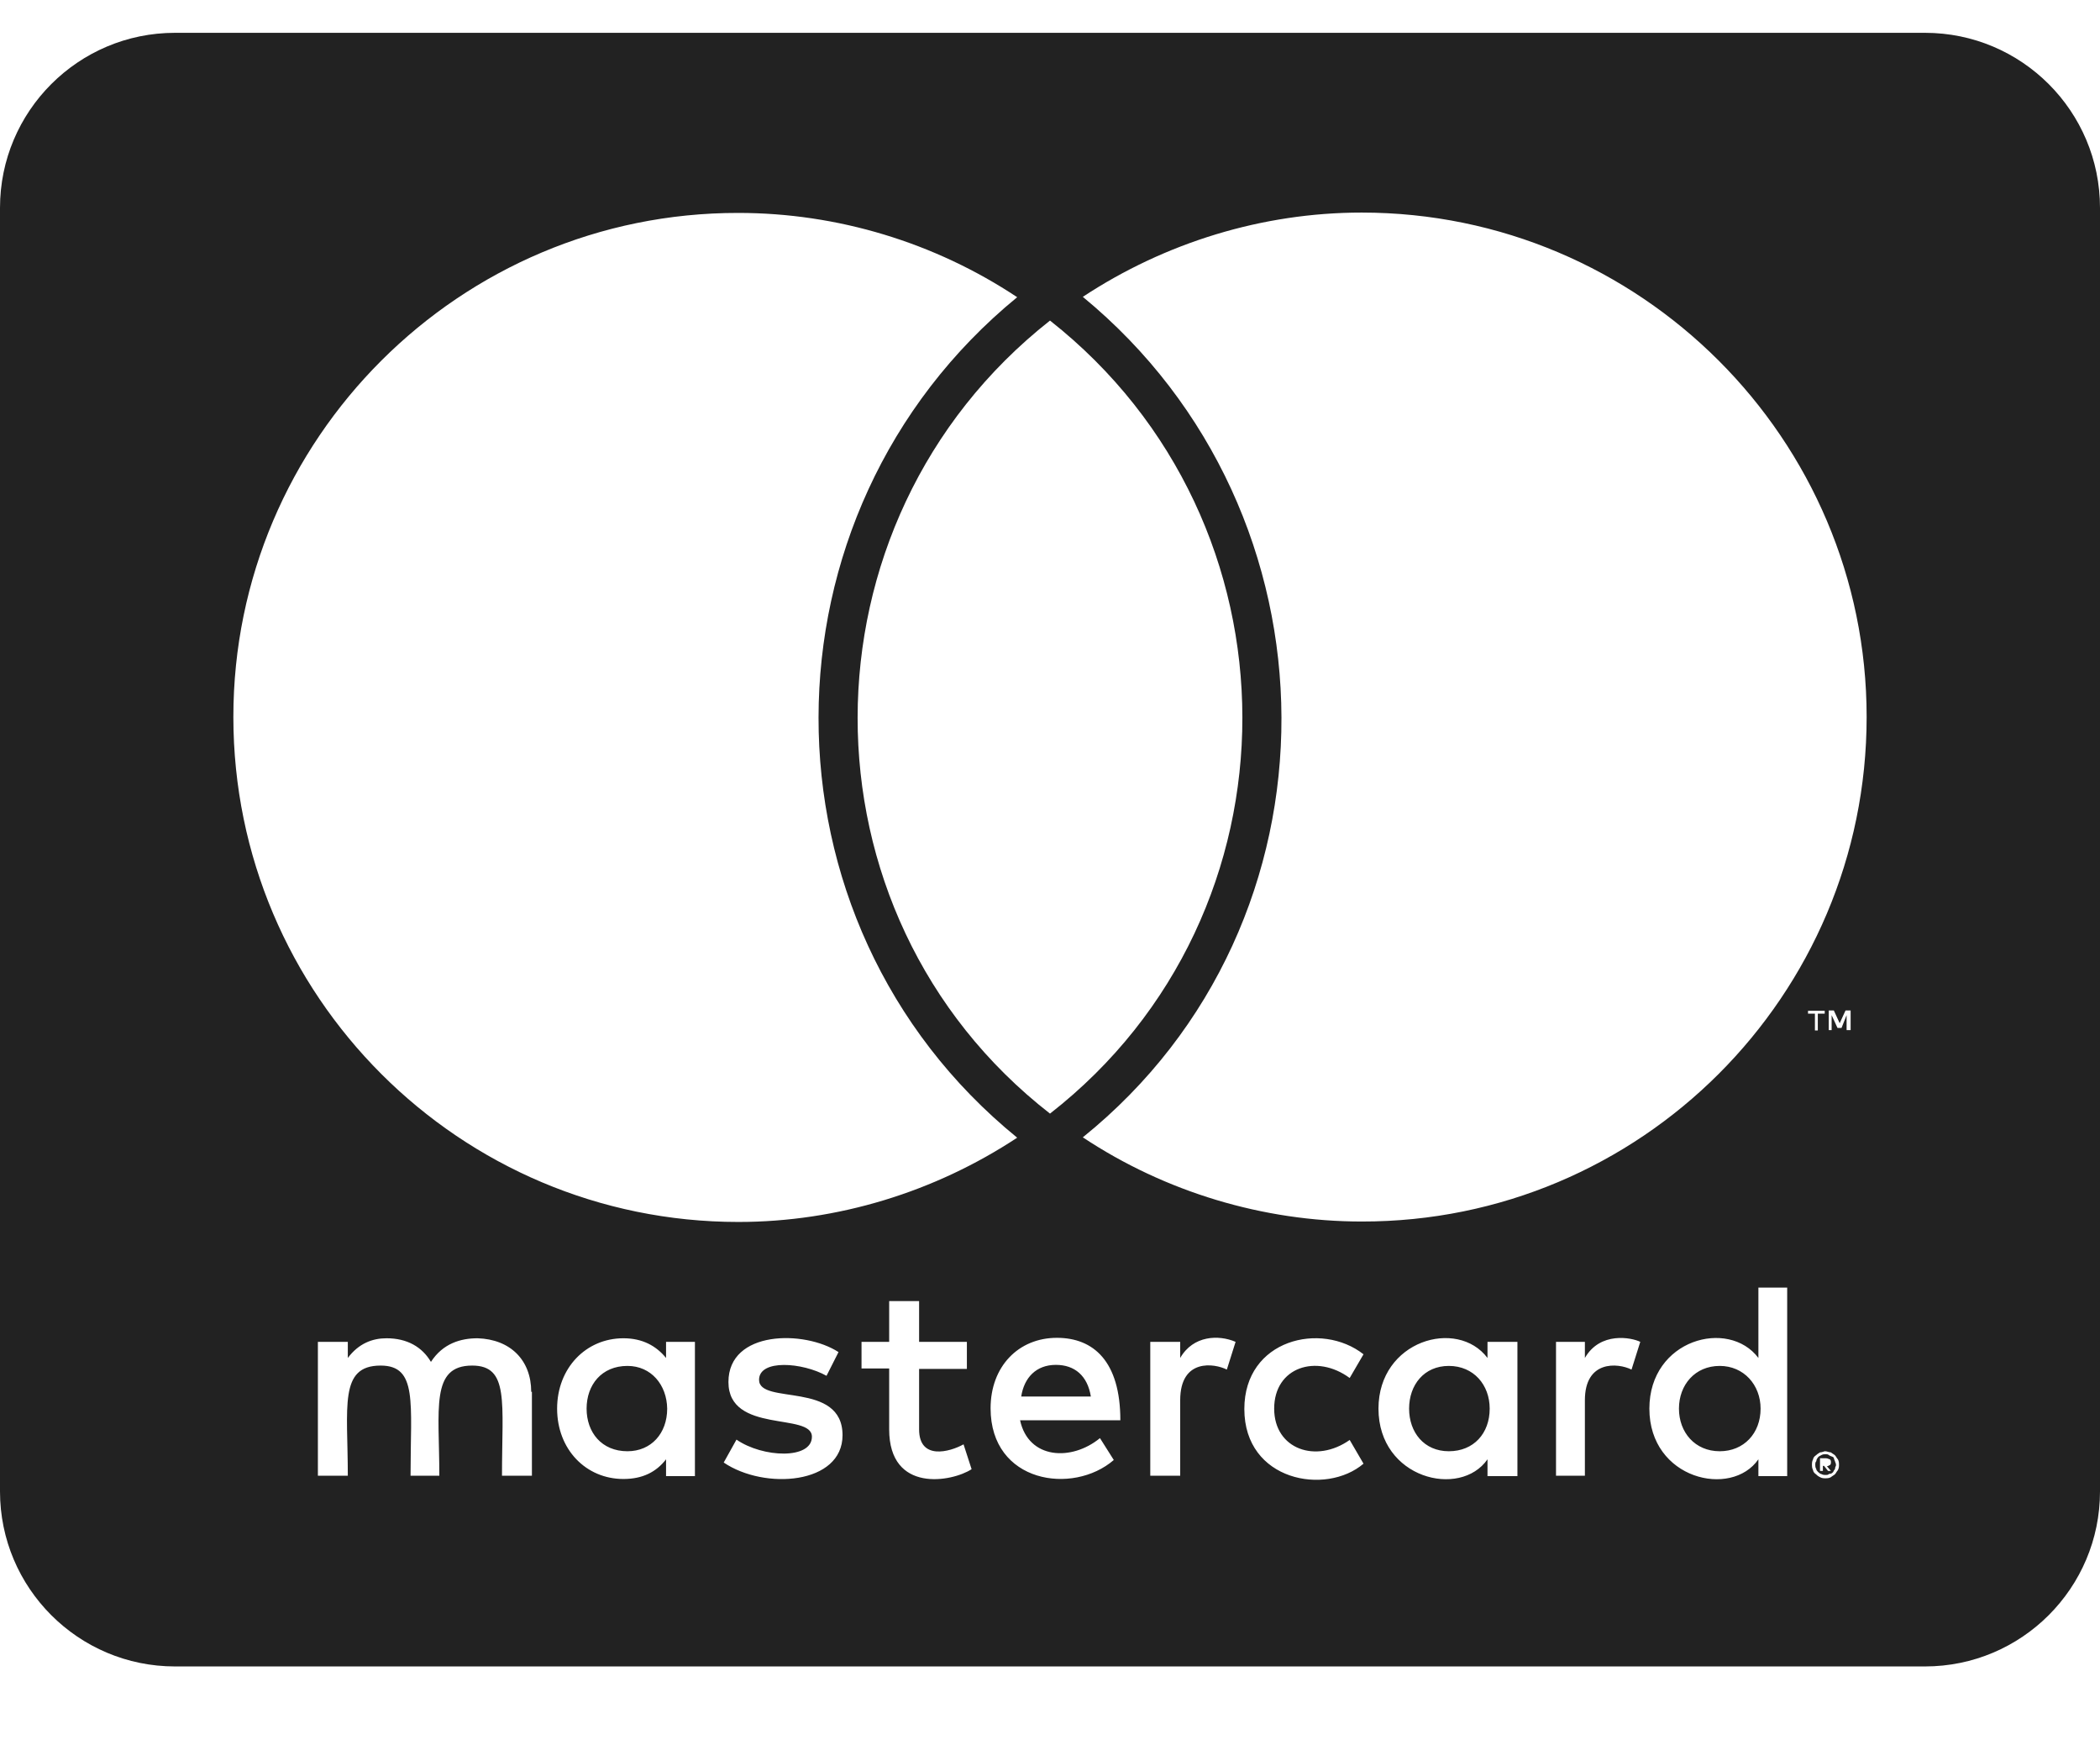 <svg width="24" height="20" viewBox="0 0 24 20" fill="none" xmlns="http://www.w3.org/2000/svg">
<path d="M20.121 16.096C20.121 16.379 19.929 16.583 19.654 16.583C19.371 16.583 19.188 16.367 19.188 16.096C19.188 15.825 19.371 15.608 19.654 15.608C19.929 15.608 20.121 15.825 20.121 16.096ZM7.171 15.608C6.875 15.608 6.704 15.825 6.704 16.096C6.704 16.367 6.875 16.583 7.171 16.583C7.442 16.583 7.625 16.379 7.625 16.096C7.621 15.825 7.442 15.608 7.171 15.608ZM12.067 15.596C11.842 15.596 11.704 15.742 11.671 15.958H12.467C12.429 15.721 12.283 15.596 12.067 15.596ZM16.558 15.608C16.275 15.608 16.104 15.825 16.104 16.096C16.104 16.367 16.275 16.583 16.558 16.583C16.842 16.583 17.025 16.379 17.025 16.096C17.025 15.825 16.842 15.608 16.558 15.608ZM20.971 16.696C20.971 16.708 20.983 16.717 20.983 16.742C20.983 16.754 20.971 16.762 20.971 16.788C20.958 16.8 20.958 16.808 20.95 16.821C20.938 16.833 20.929 16.842 20.904 16.842C20.892 16.854 20.883 16.854 20.858 16.854C20.846 16.854 20.837 16.854 20.812 16.842C20.8 16.842 20.792 16.829 20.779 16.821C20.767 16.808 20.758 16.8 20.758 16.788C20.746 16.767 20.746 16.754 20.746 16.742C20.746 16.721 20.746 16.708 20.758 16.696C20.758 16.675 20.771 16.663 20.779 16.65C20.792 16.637 20.8 16.637 20.812 16.629C20.833 16.617 20.846 16.617 20.858 16.617C20.879 16.617 20.892 16.617 20.904 16.629C20.925 16.642 20.938 16.642 20.95 16.65C20.962 16.658 20.958 16.675 20.971 16.696ZM20.879 16.754C20.9 16.754 20.9 16.742 20.913 16.742C20.925 16.729 20.925 16.721 20.925 16.708C20.925 16.696 20.925 16.688 20.913 16.675C20.9 16.675 20.892 16.663 20.867 16.663H20.8V16.808H20.833V16.75H20.846L20.892 16.808H20.925L20.879 16.754ZM24 2.375V17.042C24 18.146 23.104 19.042 22 19.042H2C0.896 19.042 0 18.146 0 17.042V2.375C0 1.271 0.896 0.375 2 0.375H22C23.104 0.375 24 1.271 24 2.375ZM2.667 8.192C2.667 11.379 5.254 13.963 8.438 13.963C9.571 13.963 10.683 13.621 11.625 13C8.588 10.529 8.608 5.867 11.625 3.396C10.683 2.771 9.571 2.433 8.438 2.433C5.254 2.429 2.667 5.017 2.667 8.192ZM12 12.725C14.938 10.433 14.925 5.967 12 3.663C9.075 5.967 9.062 10.438 12 12.725ZM6.071 15.904C6.071 15.542 5.833 15.304 5.458 15.292C5.267 15.292 5.062 15.35 4.925 15.562C4.825 15.392 4.654 15.292 4.417 15.292C4.258 15.292 4.1 15.35 3.975 15.517V15.333H3.633V16.863H3.975C3.975 16.075 3.871 15.604 4.35 15.604C4.775 15.604 4.692 16.029 4.692 16.863H5.021C5.021 16.1 4.917 15.604 5.396 15.604C5.821 15.604 5.737 16.021 5.737 16.863H6.079V15.904H6.071ZM7.942 15.333H7.612V15.517C7.5 15.379 7.342 15.292 7.125 15.292C6.696 15.292 6.367 15.633 6.367 16.096C6.367 16.562 6.696 16.9 7.125 16.9C7.342 16.9 7.5 16.821 7.612 16.675V16.867H7.942V15.333ZM9.629 16.4C9.629 15.775 8.675 16.058 8.675 15.767C8.675 15.529 9.171 15.567 9.446 15.721L9.583 15.45C9.192 15.196 8.325 15.2 8.325 15.792C8.325 16.387 9.279 16.137 9.279 16.417C9.279 16.679 8.717 16.658 8.417 16.45L8.271 16.712C8.738 17.029 9.629 16.962 9.629 16.4ZM11.104 16.788L11.012 16.504C10.854 16.592 10.504 16.688 10.504 16.333V15.642H11.05V15.333H10.504V14.867H10.162V15.333H9.846V15.637H10.162V16.333C10.162 17.067 10.883 16.933 11.104 16.788ZM11.658 16.229H12.804C12.804 15.554 12.496 15.287 12.079 15.287C11.637 15.287 11.321 15.617 11.321 16.092C11.321 16.946 12.262 17.087 12.729 16.683L12.571 16.433C12.246 16.7 11.754 16.675 11.658 16.229ZM14.121 15.333C13.929 15.25 13.637 15.258 13.488 15.517V15.333H13.146V16.863H13.488V16C13.488 15.517 13.883 15.579 14.021 15.65L14.121 15.333ZM14.562 16.096C14.562 15.621 15.046 15.467 15.425 15.746L15.583 15.475C15.1 15.096 14.221 15.304 14.221 16.1C14.221 16.925 15.154 17.092 15.583 16.725L15.425 16.454C15.042 16.725 14.562 16.562 14.562 16.096ZM17.342 15.333H17V15.517C16.654 15.058 15.754 15.317 15.754 16.096C15.754 16.896 16.688 17.125 17 16.675V16.867H17.342V15.333ZM18.746 15.333C18.646 15.283 18.288 15.213 18.113 15.517V15.333H17.783V16.863H18.113V16C18.113 15.542 18.488 15.571 18.646 15.65L18.746 15.333ZM20.425 14.713H20.096V15.517C19.754 15.062 18.85 15.304 18.85 16.096C18.85 16.904 19.788 17.121 20.096 16.675V16.867H20.425V14.713ZM20.742 11.583V11.775H20.775V11.583H20.854V11.55H20.663V11.583H20.742ZM21.017 16.742C21.017 16.721 21.017 16.696 21.004 16.675C20.992 16.663 20.983 16.642 20.971 16.629C20.958 16.617 20.938 16.608 20.925 16.596C20.904 16.596 20.879 16.583 20.858 16.583C20.846 16.583 20.825 16.596 20.8 16.596C20.779 16.608 20.767 16.617 20.754 16.629C20.733 16.642 20.721 16.663 20.721 16.675C20.708 16.696 20.708 16.721 20.708 16.742C20.708 16.754 20.708 16.775 20.721 16.8C20.721 16.812 20.733 16.833 20.754 16.846C20.767 16.858 20.775 16.867 20.8 16.879C20.821 16.892 20.846 16.892 20.858 16.892C20.879 16.892 20.904 16.892 20.925 16.879C20.938 16.867 20.958 16.858 20.971 16.846C20.983 16.833 20.992 16.812 21.004 16.8C21.017 16.775 21.017 16.754 21.017 16.742ZM21.15 11.546H21.092L21.025 11.692L20.958 11.546H20.9V11.771H20.933V11.6L21 11.746H21.046L21.104 11.6V11.771H21.15V11.546ZM21.333 8.192C21.333 5.017 18.746 2.429 15.562 2.429C14.429 2.429 13.317 2.771 12.375 3.392C15.379 5.862 15.425 10.537 12.375 12.996C13.317 13.621 14.438 13.958 15.562 13.958C18.746 13.963 21.333 11.379 21.333 8.192Z" fill="#222222"/>
</svg>
